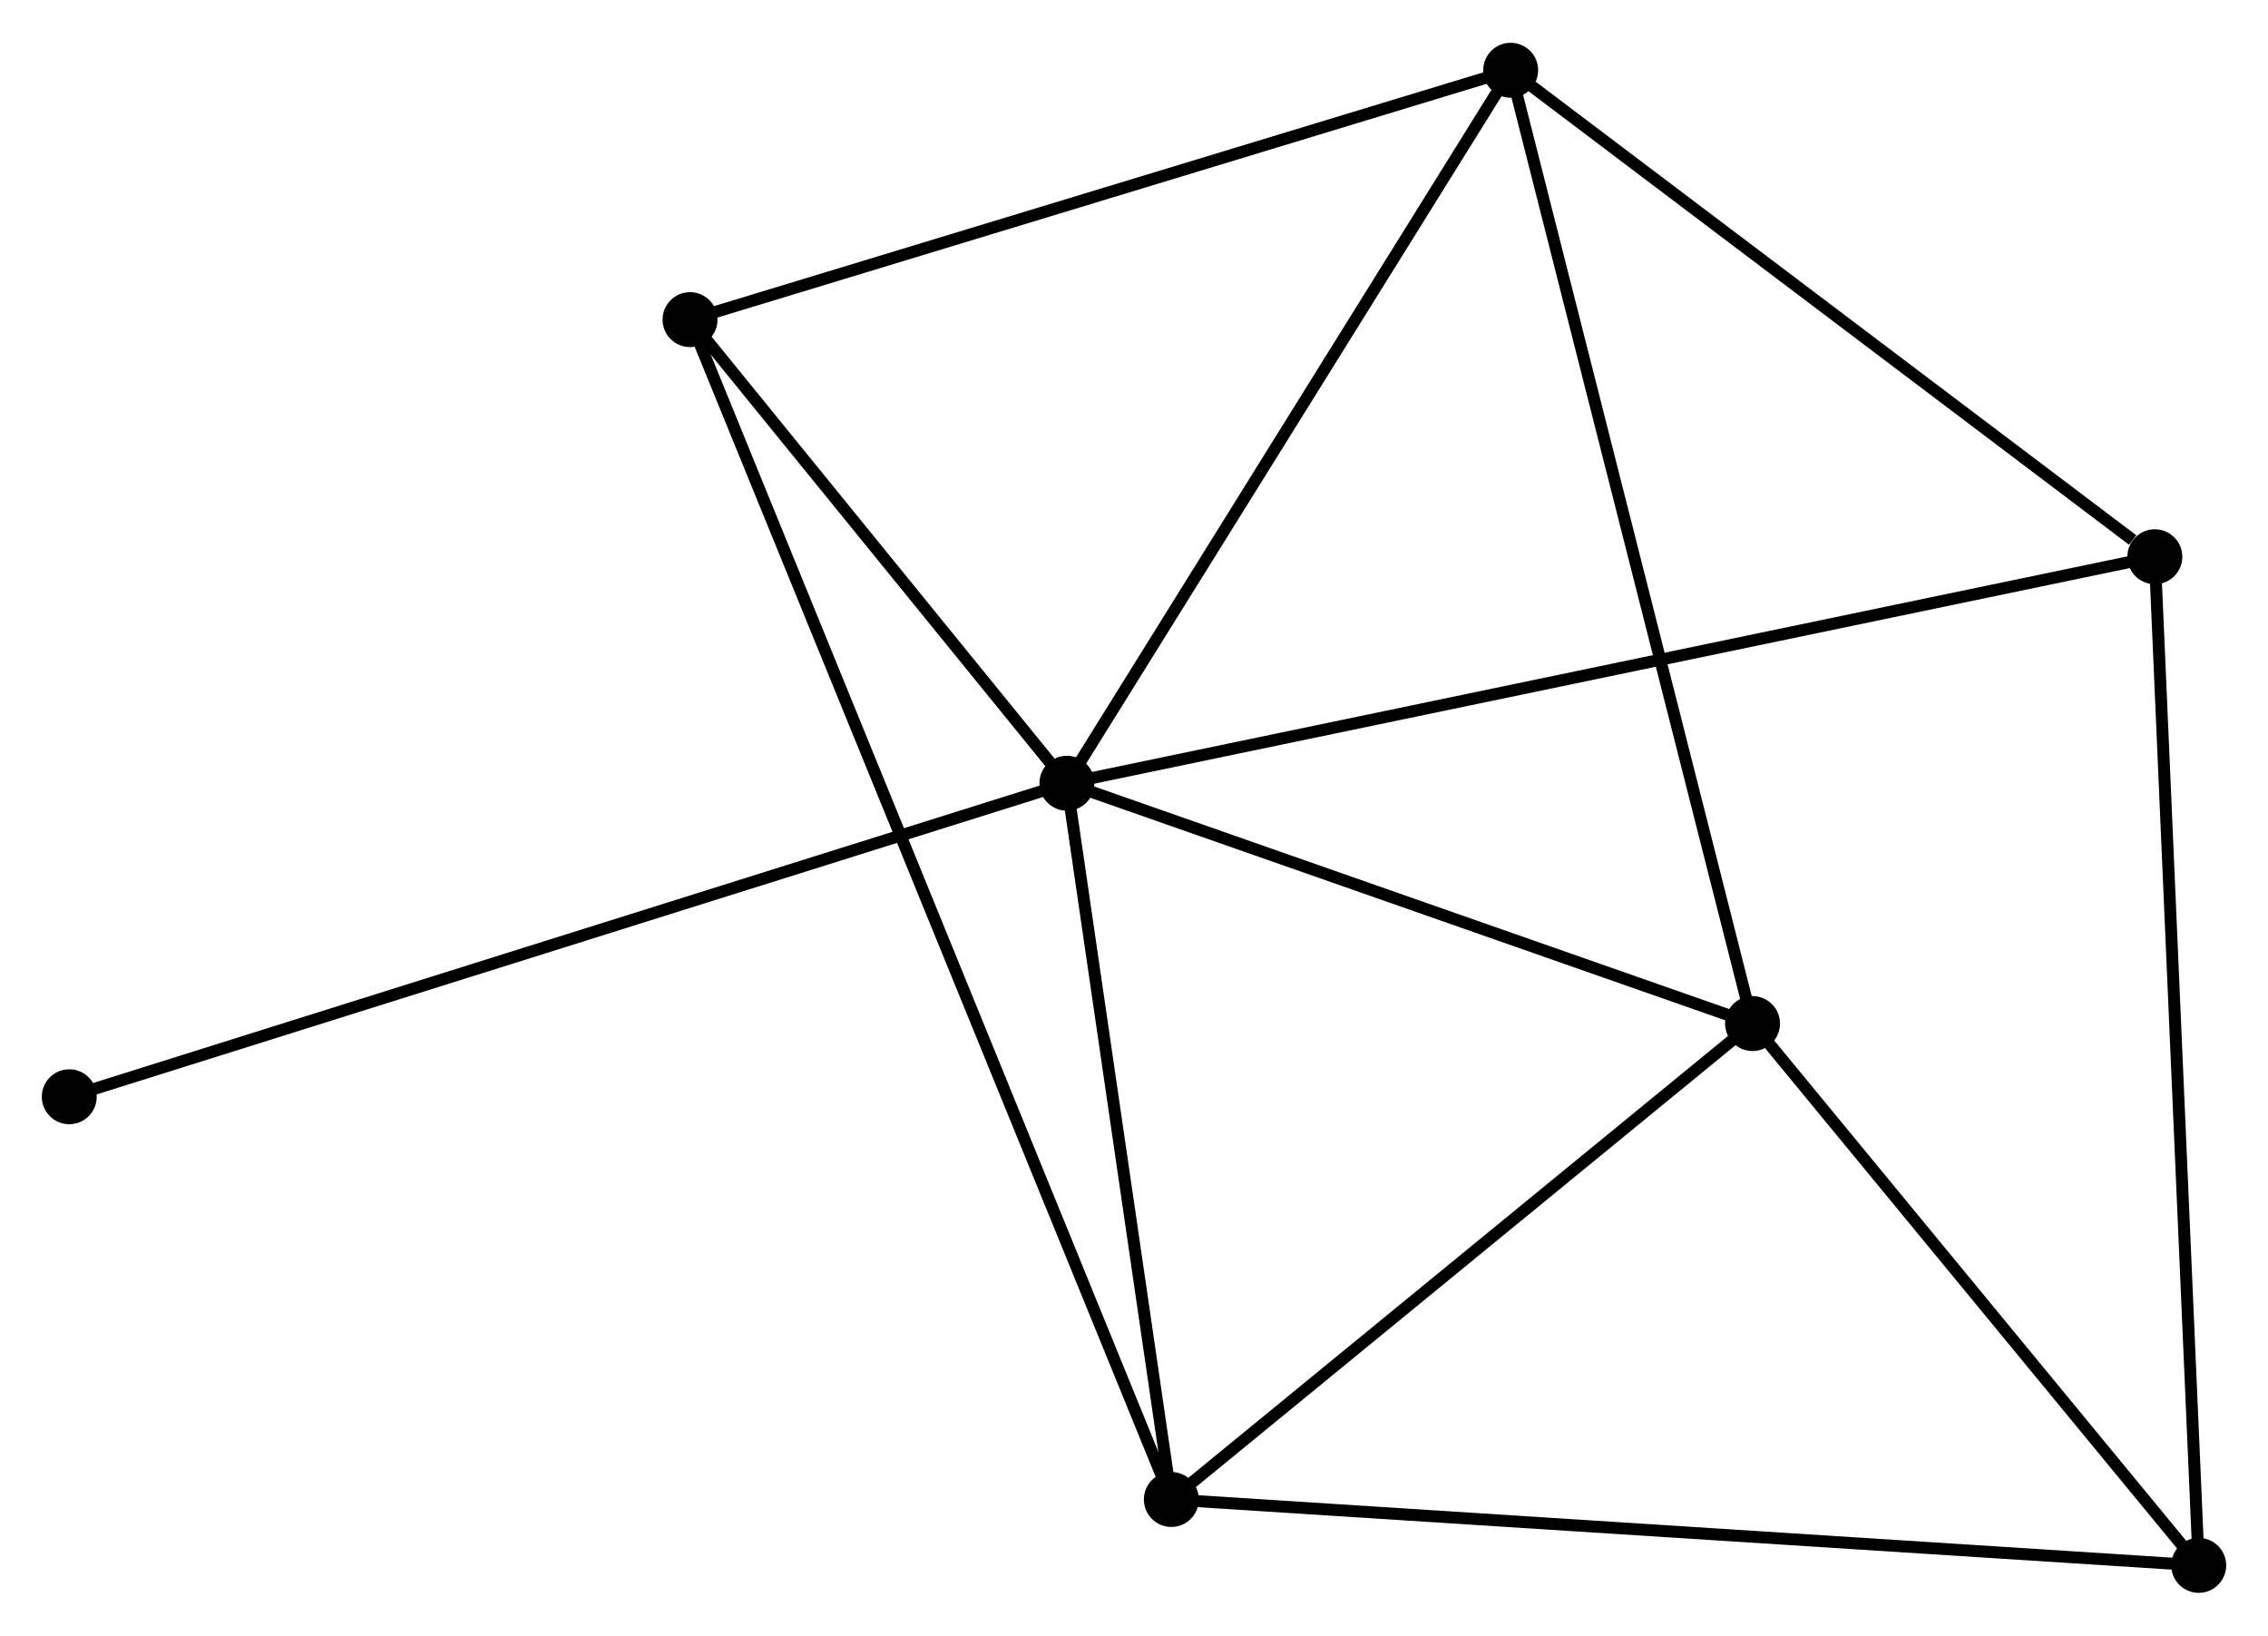 <?xml version="1.0" encoding="UTF-8" standalone="no"?>
<!DOCTYPE svg PUBLIC "-//W3C//DTD SVG 1.1//EN"
 "http://www.w3.org/Graphics/SVG/1.1/DTD/svg11.dtd">
<!-- Generated by graphviz version 2.36.0 (20140111.2315)
 -->
<!-- Title: %3 Pages: 1 -->
<svg width="190pt" height="137pt"
 viewBox="0.00 0.00 189.91 136.77" xmlns="http://www.w3.org/2000/svg" xmlns:xlink="http://www.w3.org/1999/xlink">
<g id="graph0" class="graph" transform="scale(1 1) rotate(0) translate(4 132.768)">
<title>%3</title>
<!-- 0 -->
<g id="node1" class="node"><title>0</title>
<ellipse fill="black" stroke="black" cx="85.337" cy="-67.278" rx="1.8" ry="1.8"/>
</g>
<!-- 1 -->
<g id="node2" class="node"><title>1</title>
<ellipse fill="black" stroke="black" cx="122.495" cy="-126.968" rx="1.8" ry="1.8"/>
</g>
<!-- 0&#45;&#45;1 -->
<g id="edge1" class="edge"><title>0&#45;&#45;1</title>
<path fill="none" stroke="black" d="M86.409,-69C91.835,-77.716 116.22,-116.888 121.489,-125.352"/>
</g>
<!-- 2 -->
<g id="node3" class="node"><title>2</title>
<ellipse fill="black" stroke="black" cx="94.082" cy="-7.316" rx="1.8" ry="1.8"/>
</g>
<!-- 0&#45;&#45;2 -->
<g id="edge2" class="edge"><title>0&#45;&#45;2</title>
<path fill="none" stroke="black" d="M85.628,-65.283C86.956,-56.179 92.433,-18.626 93.781,-9.38"/>
</g>
<!-- 3 -->
<g id="node4" class="node"><title>3</title>
<ellipse fill="black" stroke="black" cx="142.748" cy="-47.159" rx="1.8" ry="1.8"/>
</g>
<!-- 0&#45;&#45;3 -->
<g id="edge3" class="edge"><title>0&#45;&#45;3</title>
<path fill="none" stroke="black" d="M87.247,-66.609C95.964,-63.554 131.919,-50.954 140.772,-47.852"/>
</g>
<!-- 5 -->
<g id="node5" class="node"><title>5</title>
<ellipse fill="black" stroke="black" cx="176.435" cy="-86.241" rx="1.8" ry="1.8"/>
</g>
<!-- 0&#45;&#45;5 -->
<g id="edge4" class="edge"><title>0&#45;&#45;5</title>
<path fill="none" stroke="black" d="M87.24,-67.674C99.095,-70.142 162.718,-83.386 174.543,-85.847"/>
</g>
<!-- 6 -->
<g id="node6" class="node"><title>6</title>
<ellipse fill="black" stroke="black" cx="53.78" cy="-106.091" rx="1.8" ry="1.8"/>
</g>
<!-- 0&#45;&#45;6 -->
<g id="edge5" class="edge"><title>0&#45;&#45;6</title>
<path fill="none" stroke="black" d="M83.981,-68.946C78.79,-75.33 60.217,-98.174 55.096,-104.473"/>
</g>
<!-- 7 -->
<g id="node7" class="node"><title>7</title>
<ellipse fill="black" stroke="black" cx="1.8" cy="-41.032" rx="1.8" ry="1.8"/>
</g>
<!-- 0&#45;&#45;7 -->
<g id="edge6" class="edge"><title>0&#45;&#45;7</title>
<path fill="none" stroke="black" d="M83.592,-66.73C72.721,-63.314 14.379,-44.984 3.535,-41.578"/>
</g>
<!-- 1&#45;&#45;3 -->
<g id="edge7" class="edge"><title>1&#45;&#45;3</title>
<path fill="none" stroke="black" d="M122.996,-124.995C125.798,-113.953 139.509,-59.924 142.265,-49.063"/>
</g>
<!-- 1&#45;&#45;5 -->
<g id="edge8" class="edge"><title>1&#45;&#45;5</title>
<path fill="none" stroke="black" d="M124.29,-125.613C132.479,-119.429 166.261,-93.923 174.578,-87.643"/>
</g>
<!-- 1&#45;&#45;6 -->
<g id="edge9" class="edge"><title>1&#45;&#45;6</title>
<path fill="none" stroke="black" d="M120.513,-126.366C110.479,-123.317 65.385,-109.617 55.64,-106.656"/>
</g>
<!-- 2&#45;&#45;3 -->
<g id="edge10" class="edge"><title>2&#45;&#45;3</title>
<path fill="none" stroke="black" d="M95.701,-8.642C103.09,-14.691 133.569,-39.644 141.073,-45.788"/>
</g>
<!-- 2&#45;&#45;6 -->
<g id="edge12" class="edge"><title>2&#45;&#45;6</title>
<path fill="none" stroke="black" d="M93.383,-9.03C88.491,-21.019 59.453,-92.186 54.499,-104.329"/>
</g>
<!-- 4 -->
<g id="node8" class="node"><title>4</title>
<ellipse fill="black" stroke="black" cx="180.108" cy="-1.8" rx="1.8" ry="1.8"/>
</g>
<!-- 2&#45;&#45;4 -->
<g id="edge11" class="edge"><title>2&#45;&#45;4</title>
<path fill="none" stroke="black" d="M95.879,-7.201C106.978,-6.489 166.123,-2.697 178.022,-1.934"/>
</g>
<!-- 3&#45;&#45;4 -->
<g id="edge13" class="edge"><title>3&#45;&#45;4</title>
<path fill="none" stroke="black" d="M143.991,-45.65C149.663,-38.764 173.061,-10.356 178.822,-3.361"/>
</g>
<!-- 4&#45;&#45;5 -->
<g id="edge14" class="edge"><title>4&#45;&#45;5</title>
<path fill="none" stroke="black" d="M180.018,-3.887C179.509,-15.57 177.022,-72.735 176.522,-84.227"/>
</g>
</g>
</svg>

